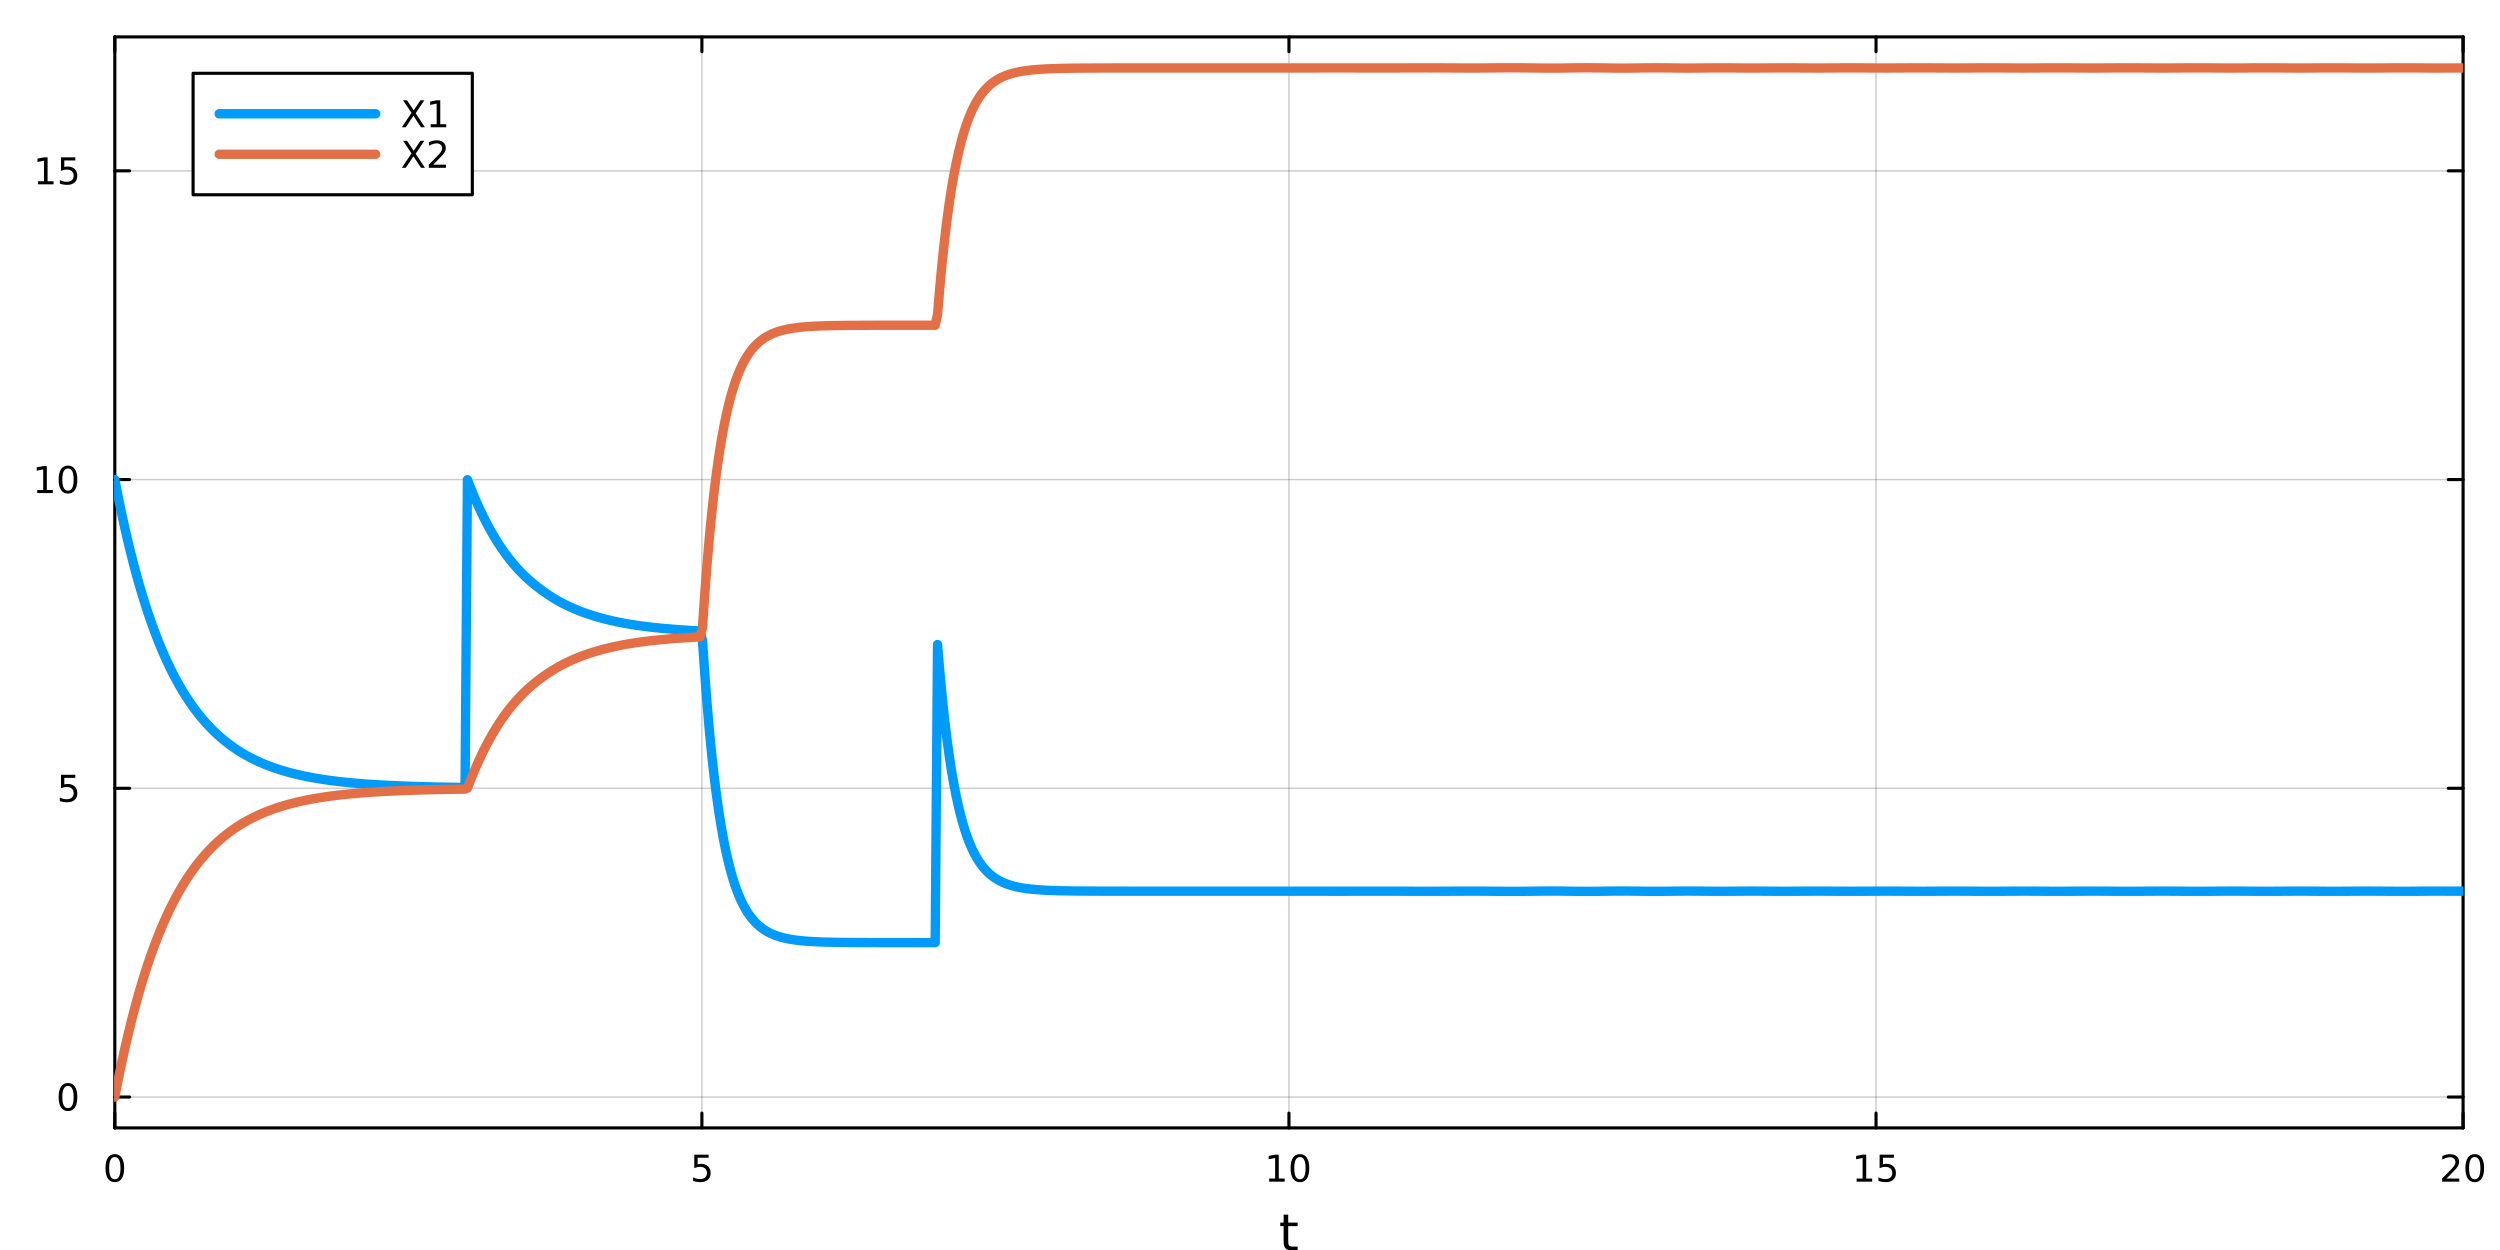 <?xml version="1.0" encoding="utf-8"?>
<svg xmlns="http://www.w3.org/2000/svg" xmlns:xlink="http://www.w3.org/1999/xlink" width="800" height="400" viewBox="0 0 3200 1600">
<rect x="0" y="0" width="3200" height="1600" fill="#333333" stroke="none"/>
<defs>
  <clipPath id="clip490">
    <rect x="0" y="0" width="3200" height="1600"/>
  </clipPath>
</defs>
<path clip-path="url(#clip490)" d="M0 1600 L3200 1600 L3200 0 L0 0  Z" fill="#ffffff" fill-rule="evenodd" fill-opacity="1"/>
<defs>
  <clipPath id="clip491">
    <rect x="640" y="0" width="2241" height="1600"/>
  </clipPath>
</defs>
<path clip-path="url(#clip490)" d="M146.959 1443.7 L3152.76 1443.7 L3152.76 47.244 L146.959 47.244  Z" fill="#ffffff" fill-rule="evenodd" fill-opacity="1"/>
<defs>
  <clipPath id="clip492">
    <rect x="146" y="47" width="3007" height="1397"/>
  </clipPath>
</defs>
<polyline clip-path="url(#clip492)" style="stroke:#000000; stroke-linecap:round; stroke-linejoin:round; stroke-width:2; stroke-opacity:0.1; fill:none" points="146.959,1443.7 146.959,47.244 "/>
<polyline clip-path="url(#clip492)" style="stroke:#000000; stroke-linecap:round; stroke-linejoin:round; stroke-width:2; stroke-opacity:0.1; fill:none" points="898.409,1443.7 898.409,47.244 "/>
<polyline clip-path="url(#clip492)" style="stroke:#000000; stroke-linecap:round; stroke-linejoin:round; stroke-width:2; stroke-opacity:0.1; fill:none" points="1649.86,1443.7 1649.86,47.244 "/>
<polyline clip-path="url(#clip492)" style="stroke:#000000; stroke-linecap:round; stroke-linejoin:round; stroke-width:2; stroke-opacity:0.1; fill:none" points="2401.31,1443.7 2401.31,47.244 "/>
<polyline clip-path="url(#clip492)" style="stroke:#000000; stroke-linecap:round; stroke-linejoin:round; stroke-width:2; stroke-opacity:0.1; fill:none" points="3152.76,1443.7 3152.76,47.244 "/>
<polyline clip-path="url(#clip492)" style="stroke:#000000; stroke-linecap:round; stroke-linejoin:round; stroke-width:2; stroke-opacity:0.1; fill:none" points="146.959,1443.7 146.959,47.244 "/>
<polyline clip-path="url(#clip492)" style="stroke:#000000; stroke-linecap:round; stroke-linejoin:round; stroke-width:2; stroke-opacity:0.1; fill:none" points="898.409,1443.7 898.409,47.244 "/>
<polyline clip-path="url(#clip492)" style="stroke:#000000; stroke-linecap:round; stroke-linejoin:round; stroke-width:2; stroke-opacity:0.1; fill:none" points="1649.86,1443.7 1649.86,47.244 "/>
<polyline clip-path="url(#clip492)" style="stroke:#000000; stroke-linecap:round; stroke-linejoin:round; stroke-width:2; stroke-opacity:0.1; fill:none" points="2401.31,1443.7 2401.31,47.244 "/>
<polyline clip-path="url(#clip492)" style="stroke:#000000; stroke-linecap:round; stroke-linejoin:round; stroke-width:2; stroke-opacity:0.1; fill:none" points="3152.76,1443.7 3152.76,47.244 "/>
<polyline clip-path="url(#clip490)" style="stroke:#000000; stroke-linecap:round; stroke-linejoin:round; stroke-width:4; stroke-opacity:1; fill:none" points="146.959,1443.7 3152.76,1443.7 "/>
<polyline clip-path="url(#clip490)" style="stroke:#000000; stroke-linecap:round; stroke-linejoin:round; stroke-width:4; stroke-opacity:1; fill:none" points="146.959,47.244 3152.76,47.244 "/>
<polyline clip-path="url(#clip490)" style="stroke:#000000; stroke-linecap:round; stroke-linejoin:round; stroke-width:4; stroke-opacity:1; fill:none" points="146.959,1443.7 146.959,1424.8 "/>
<polyline clip-path="url(#clip490)" style="stroke:#000000; stroke-linecap:round; stroke-linejoin:round; stroke-width:4; stroke-opacity:1; fill:none" points="898.409,1443.7 898.409,1424.8 "/>
<polyline clip-path="url(#clip490)" style="stroke:#000000; stroke-linecap:round; stroke-linejoin:round; stroke-width:4; stroke-opacity:1; fill:none" points="1649.86,1443.7 1649.86,1424.8 "/>
<polyline clip-path="url(#clip490)" style="stroke:#000000; stroke-linecap:round; stroke-linejoin:round; stroke-width:4; stroke-opacity:1; fill:none" points="2401.31,1443.7 2401.31,1424.8 "/>
<polyline clip-path="url(#clip490)" style="stroke:#000000; stroke-linecap:round; stroke-linejoin:round; stroke-width:4; stroke-opacity:1; fill:none" points="3152.76,1443.7 3152.76,1424.8 "/>
<polyline clip-path="url(#clip490)" style="stroke:#000000; stroke-linecap:round; stroke-linejoin:round; stroke-width:4; stroke-opacity:1; fill:none" points="146.959,47.244 146.959,66.142 "/>
<polyline clip-path="url(#clip490)" style="stroke:#000000; stroke-linecap:round; stroke-linejoin:round; stroke-width:4; stroke-opacity:1; fill:none" points="898.409,47.244 898.409,66.142 "/>
<polyline clip-path="url(#clip490)" style="stroke:#000000; stroke-linecap:round; stroke-linejoin:round; stroke-width:4; stroke-opacity:1; fill:none" points="1649.86,47.244 1649.86,66.142 "/>
<polyline clip-path="url(#clip490)" style="stroke:#000000; stroke-linecap:round; stroke-linejoin:round; stroke-width:4; stroke-opacity:1; fill:none" points="2401.31,47.244 2401.31,66.142 "/>
<polyline clip-path="url(#clip490)" style="stroke:#000000; stroke-linecap:round; stroke-linejoin:round; stroke-width:4; stroke-opacity:1; fill:none" points="3152.76,47.244 3152.76,66.142 "/>
<path clip-path="url(#clip490)" d="M146.959 1481.02 Q143.348 1481.02 141.52 1484.58 Q139.714 1488.12 139.714 1495.25 Q139.714 1502.36 141.52 1505.93 Q143.348 1509.47 146.959 1509.47 Q150.594 1509.47 152.399 1505.93 Q154.228 1502.36 154.228 1495.25 Q154.228 1488.12 152.399 1484.58 Q150.594 1481.02 146.959 1481.02 M146.959 1477.31 Q152.77 1477.31 155.825 1481.92 Q158.904 1486.5 158.904 1495.25 Q158.904 1503.98 155.825 1508.59 Q152.77 1513.17 146.959 1513.17 Q141.149 1513.17 138.071 1508.59 Q135.015 1503.98 135.015 1495.25 Q135.015 1486.5 138.071 1481.92 Q141.149 1477.31 146.959 1477.31 Z" fill="#000000" fill-rule="nonzero" fill-opacity="1" /><path clip-path="url(#clip490)" d="M888.686 1477.94 L907.043 1477.94 L907.043 1481.88 L892.969 1481.88 L892.969 1490.35 Q893.987 1490 895.006 1489.84 Q896.024 1489.65 897.043 1489.65 Q902.83 1489.65 906.209 1492.82 Q909.589 1496 909.589 1501.41 Q909.589 1506.99 906.117 1510.09 Q902.645 1513.17 896.325 1513.17 Q894.149 1513.17 891.881 1512.8 Q889.635 1512.43 887.228 1511.69 L887.228 1506.99 Q889.311 1508.12 891.534 1508.68 Q893.756 1509.24 896.233 1509.24 Q900.237 1509.24 902.575 1507.13 Q904.913 1505.02 904.913 1501.41 Q904.913 1497.8 902.575 1495.69 Q900.237 1493.59 896.233 1493.59 Q894.358 1493.59 892.483 1494 Q890.631 1494.42 888.686 1495.3 L888.686 1477.94 Z" fill="#000000" fill-rule="nonzero" fill-opacity="1" /><path clip-path="url(#clip490)" d="M1624.55 1508.56 L1632.18 1508.56 L1632.18 1482.2 L1623.87 1483.87 L1623.87 1479.61 L1632.14 1477.94 L1636.81 1477.94 L1636.81 1508.56 L1644.45 1508.56 L1644.45 1512.5 L1624.55 1512.5 L1624.55 1508.56 Z" fill="#000000" fill-rule="nonzero" fill-opacity="1" /><path clip-path="url(#clip490)" d="M1663.9 1481.02 Q1660.29 1481.02 1658.46 1484.58 Q1656.65 1488.12 1656.65 1495.25 Q1656.65 1502.36 1658.46 1505.93 Q1660.29 1509.47 1663.9 1509.47 Q1667.53 1509.47 1669.34 1505.93 Q1671.17 1502.36 1671.17 1495.25 Q1671.17 1488.12 1669.34 1484.58 Q1667.53 1481.02 1663.9 1481.02 M1663.9 1477.31 Q1669.71 1477.31 1672.76 1481.92 Q1675.84 1486.5 1675.84 1495.25 Q1675.84 1503.98 1672.76 1508.59 Q1669.71 1513.17 1663.9 1513.17 Q1658.09 1513.17 1655.01 1508.59 Q1651.95 1503.98 1651.95 1495.25 Q1651.95 1486.5 1655.01 1481.92 Q1658.09 1477.31 1663.9 1477.31 Z" fill="#000000" fill-rule="nonzero" fill-opacity="1" /><path clip-path="url(#clip490)" d="M2376.49 1508.56 L2384.13 1508.56 L2384.13 1482.2 L2375.82 1483.87 L2375.82 1479.61 L2384.08 1477.94 L2388.76 1477.94 L2388.76 1508.56 L2396.4 1508.56 L2396.4 1512.5 L2376.49 1512.5 L2376.49 1508.56 Z" fill="#000000" fill-rule="nonzero" fill-opacity="1" /><path clip-path="url(#clip490)" d="M2405.89 1477.94 L2424.25 1477.94 L2424.25 1481.88 L2410.17 1481.88 L2410.17 1490.35 Q2411.19 1490 2412.21 1489.84 Q2413.23 1489.65 2414.25 1489.65 Q2420.03 1489.65 2423.41 1492.82 Q2426.79 1496 2426.79 1501.41 Q2426.79 1506.99 2423.32 1510.09 Q2419.85 1513.17 2413.53 1513.17 Q2411.35 1513.17 2409.08 1512.8 Q2406.84 1512.43 2404.43 1511.69 L2404.43 1506.99 Q2406.52 1508.12 2408.74 1508.68 Q2410.96 1509.24 2413.44 1509.24 Q2417.44 1509.24 2419.78 1507.13 Q2422.12 1505.02 2422.12 1501.41 Q2422.12 1497.8 2419.78 1495.69 Q2417.44 1493.59 2413.44 1493.59 Q2411.56 1493.59 2409.69 1494 Q2407.83 1494.42 2405.89 1495.3 L2405.89 1477.94 Z" fill="#000000" fill-rule="nonzero" fill-opacity="1" /><path clip-path="url(#clip490)" d="M3131.53 1508.56 L3147.85 1508.56 L3147.85 1512.5 L3125.9 1512.5 L3125.9 1508.56 Q3128.57 1505.81 3133.15 1501.18 Q3137.76 1496.53 3138.94 1495.19 Q3141.18 1492.66 3142.06 1490.93 Q3142.96 1489.17 3142.96 1487.48 Q3142.96 1484.72 3141.02 1482.99 Q3139.1 1481.25 3136 1481.25 Q3133.8 1481.25 3131.34 1482.01 Q3128.91 1482.78 3126.14 1484.33 L3126.14 1479.61 Q3128.96 1478.47 3131.41 1477.89 Q3133.87 1477.31 3135.9 1477.31 Q3141.27 1477.31 3144.47 1480 Q3147.66 1482.69 3147.66 1487.18 Q3147.66 1489.31 3146.85 1491.23 Q3146.07 1493.12 3143.96 1495.72 Q3143.38 1496.39 3140.28 1499.61 Q3137.18 1502.8 3131.53 1508.56 Z" fill="#000000" fill-rule="nonzero" fill-opacity="1" /><path clip-path="url(#clip490)" d="M3167.66 1481.02 Q3164.05 1481.02 3162.22 1484.58 Q3160.42 1488.12 3160.42 1495.25 Q3160.42 1502.36 3162.22 1505.93 Q3164.05 1509.47 3167.66 1509.47 Q3171.3 1509.47 3173.1 1505.93 Q3174.93 1502.36 3174.93 1495.25 Q3174.93 1488.12 3173.1 1484.58 Q3171.3 1481.02 3167.66 1481.02 M3167.66 1477.31 Q3173.47 1477.31 3176.53 1481.92 Q3179.61 1486.5 3179.61 1495.25 Q3179.61 1503.98 3176.53 1508.59 Q3173.47 1513.17 3167.66 1513.17 Q3161.85 1513.17 3158.77 1508.59 Q3155.72 1503.98 3155.72 1495.25 Q3155.72 1486.5 3158.77 1481.92 Q3161.85 1477.31 3167.66 1477.31 Z" fill="#000000" fill-rule="nonzero" fill-opacity="1" /><path clip-path="url(#clip490)" d="M1648.92 1554.79 L1648.92 1564.92 L1660.98 1564.92 L1660.98 1569.47 L1648.92 1569.47 L1648.92 1588.82 Q1648.92 1593.18 1650.1 1594.42 Q1651.31 1595.66 1654.97 1595.66 L1660.98 1595.66 L1660.98 1600.56 L1654.97 1600.56 Q1648.19 1600.56 1645.61 1598.05 Q1643.03 1595.5 1643.03 1588.82 L1643.03 1569.47 L1638.73 1569.47 L1638.73 1564.92 L1643.03 1564.92 L1643.03 1554.79 L1648.92 1554.79 Z" fill="#000000" fill-rule="nonzero" fill-opacity="1" /><polyline clip-path="url(#clip492)" style="stroke:#000000; stroke-linecap:round; stroke-linejoin:round; stroke-width:2; stroke-opacity:0.1; fill:none" points="146.959,1404.18 3152.76,1404.18 "/>
<polyline clip-path="url(#clip492)" style="stroke:#000000; stroke-linecap:round; stroke-linejoin:round; stroke-width:2; stroke-opacity:0.1; fill:none" points="146.959,1009.02 3152.76,1009.02 "/>
<polyline clip-path="url(#clip492)" style="stroke:#000000; stroke-linecap:round; stroke-linejoin:round; stroke-width:2; stroke-opacity:0.1; fill:none" points="146.959,613.859 3152.76,613.859 "/>
<polyline clip-path="url(#clip492)" style="stroke:#000000; stroke-linecap:round; stroke-linejoin:round; stroke-width:2; stroke-opacity:0.1; fill:none" points="146.959,218.7 3152.76,218.7 "/>
<polyline clip-path="url(#clip492)" style="stroke:#000000; stroke-linecap:round; stroke-linejoin:round; stroke-width:2; stroke-opacity:0.1; fill:none" points="146.959,1404.18 3152.76,1404.18 "/>
<polyline clip-path="url(#clip492)" style="stroke:#000000; stroke-linecap:round; stroke-linejoin:round; stroke-width:2; stroke-opacity:0.1; fill:none" points="146.959,1009.02 3152.76,1009.02 "/>
<polyline clip-path="url(#clip492)" style="stroke:#000000; stroke-linecap:round; stroke-linejoin:round; stroke-width:2; stroke-opacity:0.1; fill:none" points="146.959,613.859 3152.76,613.859 "/>
<polyline clip-path="url(#clip492)" style="stroke:#000000; stroke-linecap:round; stroke-linejoin:round; stroke-width:2; stroke-opacity:0.1; fill:none" points="146.959,218.7 3152.76,218.7 "/>
<polyline clip-path="url(#clip490)" style="stroke:#000000; stroke-linecap:round; stroke-linejoin:round; stroke-width:4; stroke-opacity:1; fill:none" points="146.959,1443.7 146.959,47.244 "/>
<polyline clip-path="url(#clip490)" style="stroke:#000000; stroke-linecap:round; stroke-linejoin:round; stroke-width:4; stroke-opacity:1; fill:none" points="3152.76,1443.7 3152.76,47.244 "/>
<polyline clip-path="url(#clip490)" style="stroke:#000000; stroke-linecap:round; stroke-linejoin:round; stroke-width:4; stroke-opacity:1; fill:none" points="146.959,1404.18 165.857,1404.18 "/>
<polyline clip-path="url(#clip490)" style="stroke:#000000; stroke-linecap:round; stroke-linejoin:round; stroke-width:4; stroke-opacity:1; fill:none" points="146.959,1009.02 165.857,1009.02 "/>
<polyline clip-path="url(#clip490)" style="stroke:#000000; stroke-linecap:round; stroke-linejoin:round; stroke-width:4; stroke-opacity:1; fill:none" points="146.959,613.859 165.857,613.859 "/>
<polyline clip-path="url(#clip490)" style="stroke:#000000; stroke-linecap:round; stroke-linejoin:round; stroke-width:4; stroke-opacity:1; fill:none" points="146.959,218.7 165.857,218.7 "/>
<polyline clip-path="url(#clip490)" style="stroke:#000000; stroke-linecap:round; stroke-linejoin:round; stroke-width:4; stroke-opacity:1; fill:none" points="3152.76,1404.18 3133.86,1404.18 "/>
<polyline clip-path="url(#clip490)" style="stroke:#000000; stroke-linecap:round; stroke-linejoin:round; stroke-width:4; stroke-opacity:1; fill:none" points="3152.76,1009.02 3133.86,1009.02 "/>
<polyline clip-path="url(#clip490)" style="stroke:#000000; stroke-linecap:round; stroke-linejoin:round; stroke-width:4; stroke-opacity:1; fill:none" points="3152.76,613.859 3133.86,613.859 "/>
<polyline clip-path="url(#clip490)" style="stroke:#000000; stroke-linecap:round; stroke-linejoin:round; stroke-width:4; stroke-opacity:1; fill:none" points="3152.76,218.7 3133.86,218.7 "/>
<path clip-path="url(#clip490)" d="M87.015 1389.98 Q83.404 1389.98 81.575 1393.54 Q79.77 1397.08 79.77 1404.21 Q79.77 1411.32 81.575 1414.88 Q83.404 1418.43 87.015 1418.43 Q90.649 1418.43 92.455 1414.88 Q94.284 1411.32 94.284 1404.21 Q94.284 1397.08 92.455 1393.54 Q90.649 1389.98 87.015 1389.98 M87.015 1386.27 Q92.825 1386.27 95.881 1390.88 Q98.959 1395.46 98.959 1404.21 Q98.959 1412.94 95.881 1417.55 Q92.825 1422.13 87.015 1422.13 Q81.205 1422.13 78.126 1417.55 Q75.071 1412.94 75.071 1404.21 Q75.071 1395.46 78.126 1390.88 Q81.205 1386.27 87.015 1386.27 Z" fill="#000000" fill-rule="nonzero" fill-opacity="1" /><path clip-path="url(#clip490)" d="M78.057 991.738 L96.413 991.738 L96.413 995.673 L82.339 995.673 L82.339 1004.15 Q83.358 1003.8 84.376 1003.64 Q85.395 1003.45 86.413 1003.45 Q92.2 1003.45 95.58 1006.62 Q98.959 1009.79 98.959 1015.21 Q98.959 1020.79 95.487 1023.89 Q92.015 1026.97 85.696 1026.97 Q83.52 1026.97 81.251 1026.6 Q79.006 1026.23 76.598 1025.49 L76.598 1020.79 Q78.682 1021.92 80.904 1022.48 Q83.126 1023.03 85.603 1023.03 Q89.608 1023.03 91.946 1020.93 Q94.284 1018.82 94.284 1015.21 Q94.284 1011.6 91.946 1009.49 Q89.608 1007.39 85.603 1007.39 Q83.728 1007.39 81.853 1007.8 Q80.001 1008.22 78.057 1009.1 L78.057 991.738 Z" fill="#000000" fill-rule="nonzero" fill-opacity="1" /><path clip-path="url(#clip490)" d="M47.663 627.204 L55.302 627.204 L55.302 600.838 L46.992 602.505 L46.992 598.246 L55.256 596.579 L59.932 596.579 L59.932 627.204 L67.571 627.204 L67.571 631.139 L47.663 631.139 L47.663 627.204 Z" fill="#000000" fill-rule="nonzero" fill-opacity="1" /><path clip-path="url(#clip490)" d="M87.015 599.658 Q83.404 599.658 81.575 603.222 Q79.77 606.764 79.77 613.894 Q79.77 621 81.575 624.565 Q83.404 628.106 87.015 628.106 Q90.649 628.106 92.455 624.565 Q94.284 621 94.284 613.894 Q94.284 606.764 92.455 603.222 Q90.649 599.658 87.015 599.658 M87.015 595.954 Q92.825 595.954 95.881 600.56 Q98.959 605.144 98.959 613.894 Q98.959 622.62 95.881 627.227 Q92.825 631.81 87.015 631.81 Q81.205 631.81 78.126 627.227 Q75.071 622.62 75.071 613.894 Q75.071 605.144 78.126 600.56 Q81.205 595.954 87.015 595.954 Z" fill="#000000" fill-rule="nonzero" fill-opacity="1" /><path clip-path="url(#clip490)" d="M48.659 232.044 L56.298 232.044 L56.298 205.679 L47.987 207.345 L47.987 203.086 L56.251 201.42 L60.927 201.42 L60.927 232.044 L68.566 232.044 L68.566 235.98 L48.659 235.98 L48.659 232.044 Z" fill="#000000" fill-rule="nonzero" fill-opacity="1" /><path clip-path="url(#clip490)" d="M78.057 201.42 L96.413 201.42 L96.413 205.355 L82.339 205.355 L82.339 213.827 Q83.358 213.48 84.376 213.318 Q85.395 213.132 86.413 213.132 Q92.2 213.132 95.58 216.304 Q98.959 219.475 98.959 224.892 Q98.959 230.47 95.487 233.572 Q92.015 236.651 85.696 236.651 Q83.52 236.651 81.251 236.28 Q79.006 235.91 76.598 235.169 L76.598 230.47 Q78.682 231.605 80.904 232.16 Q83.126 232.716 85.603 232.716 Q89.608 232.716 91.946 230.609 Q94.284 228.503 94.284 224.892 Q94.284 221.281 91.946 219.174 Q89.608 217.068 85.603 217.068 Q83.728 217.068 81.853 217.484 Q80.001 217.901 78.057 218.781 L78.057 201.42 Z" fill="#000000" fill-rule="nonzero" fill-opacity="1" /><polyline clip-path="url(#clip492)" style="stroke:#009af9; stroke-linecap:round; stroke-linejoin:round; stroke-width:12; stroke-opacity:1; fill:none" points="146.959,613.859 149.968,629.368 152.977,644.269 155.986,658.585 158.995,672.34 162.003,685.554 165.012,698.25 168.021,710.447 171.03,722.166 174.039,733.424 177.047,744.241 180.056,754.633 183.065,764.618 186.074,774.21 189.083,783.426 192.092,792.28 195.1,800.787 198.109,808.96 201.118,816.812 204.127,824.356 207.136,831.604 210.144,838.567 213.153,845.257 216.162,851.685 219.171,857.86 222.18,863.793 225.188,869.493 228.197,874.969 231.206,880.231 234.215,885.285 237.224,890.141 240.232,894.807 243.241,899.29 246.25,903.597 249.259,907.735 252.268,911.71 255.276,915.53 258.285,919.199 261.294,922.725 264.303,926.111 267.312,929.365 270.32,932.491 273.329,935.495 276.338,938.38 279.347,941.152 282.356,943.816 285.364,946.375 288.373,948.835 291.382,951.197 294.391,953.467 297.4,955.648 300.409,957.742 303.417,959.755 306.426,961.688 309.435,963.546 312.444,965.33 315.453,967.045 318.461,968.692 321.47,970.274 324.479,971.795 327.488,973.256 330.497,974.659 333.505,976.008 336.514,977.305 339.523,978.55 342.532,979.746 345.541,980.895 348.549,981.999 351.558,983.06 354.567,984.079 357.576,985.057 360.585,985.997 363.593,986.901 366.602,987.768 369.611,988.602 372.62,989.403 375.629,990.172 378.637,990.912 381.646,991.622 384.655,992.306 387.664,992.962 390.673,993.593 393.681,994.199 396.69,994.781 399.699,995.34 402.708,995.877 405.717,996.393 408.725,996.889 411.734,997.365 414.743,997.822 417.752,998.261 420.761,998.683 423.77,999.088 426.778,999.478 429.787,999.851 432.796,1000.21 435.805,1000.56 438.814,1000.89 441.822,1001.21 444.831,1001.51 447.84,1001.81 450.849,1002.09 453.858,1002.36 456.866,1002.63 459.875,1002.88 462.884,1003.12 465.893,1003.35 468.902,1003.57 471.91,1003.79 474.919,1003.99 477.928,1004.19 480.937,1004.38 483.946,1004.56 486.954,1004.74 489.963,1004.9 492.972,1005.06 495.981,1005.22 498.99,1005.37 501.998,1005.51 505.007,1005.65 508.016,1005.78 511.025,1005.91 514.034,1006.03 517.042,1006.15 520.051,1006.26 523.06,1006.37 526.069,1006.47 529.078,1006.57 532.087,1006.67 535.095,1006.76 538.104,1006.85 541.113,1006.94 544.122,1007.02 547.131,1007.1 550.139,1007.17 553.148,1007.24 556.157,1007.31 559.166,1007.38 562.175,1007.45 565.183,1007.51 568.192,1007.57 571.201,1007.62 574.21,1007.68 577.219,1007.73 580.227,1007.78 583.236,1007.83 586.245,1007.87 589.254,1007.92 592.263,1007.96 595.271,1008 598.28,614.067 601.289,621.829 604.298,629.306 607.307,636.506 610.315,643.435 613.324,650.101 616.333,656.512 619.342,662.673 622.351,668.593 625.359,674.278 628.368,679.735 631.377,684.972 634.386,689.995 637.395,694.811 640.404,699.428 643.412,703.852 646.421,708.091 649.43,712.151 652.439,716.04 655.448,719.764 658.456,723.329 661.465,726.744 664.474,730.015 667.483,733.149 670.492,736.152 673.5,739.031 676.509,741.794 679.518,744.447 682.527,746.997 685.536,749.45 688.544,751.813 691.553,754.094 694.562,756.299 697.571,758.434 700.58,760.506 703.588,762.505 706.597,764.427 709.606,766.274 712.615,768.048 715.624,769.753 718.632,771.39 721.641,772.964 724.65,774.475 727.659,775.926 730.668,777.32 733.676,778.658 736.685,779.944 739.694,781.179 742.703,782.366 745.712,783.505 748.72,784.6 751.729,785.652 754.738,786.663 757.747,787.634 760.756,788.568 763.765,789.466 766.773,790.33 769.782,791.162 772.791,791.963 775.8,792.734 778.809,793.475 781.817,794.187 784.826,794.871 787.835,795.528 790.844,796.159 793.853,796.765 796.861,797.346 799.87,797.904 802.879,798.439 805.888,798.951 808.897,799.443 811.905,799.914 814.914,800.365 817.923,800.798 820.932,801.213 823.941,801.61 826.949,801.991 829.958,802.356 832.967,802.706 835.976,803.042 838.985,803.364 841.993,803.674 845.002,803.972 848.011,804.259 851.02,804.535 854.029,804.802 857.037,805.059 860.046,805.308 863.055,805.549 866.064,805.78 869.073,806.002 872.082,806.216 875.09,806.421 878.099,806.618 881.108,806.807 884.117,806.989 887.126,807.163 890.134,807.331 893.143,807.492 896.152,807.647 899.161,819.565 902.17,863.49 905.178,902.504 908.187,937.08 911.196,967.669 914.205,994.698 917.214,1018.58 920.222,1039.7 923.231,1058.42 926.24,1075.1 929.249,1089.98 932.258,1103.18 935.266,1114.89 938.275,1125.27 941.284,1134.47 944.293,1142.65 947.302,1149.9 950.31,1156.32 953.319,1162.01 956.328,1167.05 959.337,1171.52 962.346,1175.48 965.354,1179 968.363,1182.12 971.372,1184.9 974.381,1187.35 977.39,1189.53 980.399,1191.46 983.407,1193.17 986.416,1194.69 989.425,1196.04 992.434,1197.24 995.443,1198.3 998.451,1199.24 1001.46,1200.07 1004.47,1200.81 1007.48,1201.46 1010.49,1202.04 1013.5,1202.56 1016.5,1203.02 1019.51,1203.42 1022.52,1203.78 1025.53,1204.1 1028.54,1204.38 1031.55,1204.63 1034.56,1204.85 1037.57,1205.05 1040.57,1205.23 1043.58,1205.38 1046.59,1205.52 1049.6,1205.64 1052.61,1205.75 1055.62,1205.85 1058.63,1205.93 1061.64,1206.01 1064.65,1206.07 1067.65,1206.13 1070.66,1206.18 1073.67,1206.23 1076.68,1206.27 1079.69,1206.31 1082.7,1206.34 1085.71,1206.37 1088.72,1206.4 1091.72,1206.42 1094.73,1206.44 1097.74,1206.46 1100.75,1206.47 1103.76,1206.49 1106.77,1206.5 1109.78,1206.51 1112.79,1206.52 1115.79,1206.53 1118.8,1206.54 1121.81,1206.54 1124.82,1206.55 1127.83,1206.56 1130.84,1206.56 1133.85,1206.57 1136.86,1206.57 1139.87,1206.57 1142.87,1206.58 1145.88,1206.58 1148.89,1206.58 1151.9,1206.58 1154.91,1206.58 1157.92,1206.58 1160.93,1206.58 1163.94,1206.59 1166.94,1206.59 1169.95,1206.59 1172.96,1206.59 1175.97,1206.59 1178.98,1206.59 1181.99,1206.59 1185,1206.59 1188.01,1206.59 1191.01,1206.59 1194.02,1206.59 1197.03,1206.59 1200.04,825.005 1203.05,860.866 1206.06,892.721 1209.07,920.949 1212.08,945.912 1215.09,967.959 1218.09,987.422 1221.1,1004.62 1224.11,1019.86 1227.12,1033.42 1230.13,1045.55 1233.14,1056.33 1236.15,1065.88 1239.16,1074.35 1242.16,1081.87 1245.17,1088.53 1248.18,1094.45 1251.19,1099.71 1254.2,1104.36 1257.21,1108.48 1260.22,1112.12 1263.23,1115.35 1266.24,1118.21 1269.24,1120.75 1272.25,1123.02 1275.26,1125.03 1278.27,1126.81 1281.28,1128.38 1284.29,1129.78 1287.3,1131.02 1290.31,1132.12 1293.31,1133.09 1296.32,1133.96 1299.33,1134.73 1302.34,1135.42 1305.35,1136.02 1308.36,1136.55 1311.37,1137.02 1314.38,1137.44 1317.38,1137.81 1320.39,1138.14 1323.4,1138.43 1326.41,1138.7 1329.42,1138.93 1332.43,1139.14 1335.44,1139.32 1338.45,1139.48 1341.46,1139.62 1344.46,1139.74 1347.47,1139.86 1350.48,1139.95 1353.49,1140.04 1356.5,1140.12 1359.51,1140.19 1362.52,1140.26 1365.53,1140.31 1368.53,1140.36 1371.54,1140.4 1374.55,1140.44 1377.56,1140.47 1380.57,1140.5 1383.58,1140.53 1386.59,1140.55 1389.6,1140.57 1392.6,1140.59 1395.61,1140.61 1398.62,1140.62 1401.63,1140.64 1404.64,1140.65 1407.65,1140.66 1410.66,1140.67 1413.67,1140.68 1416.68,1140.68 1419.68,1140.69 1422.69,1140.69 1425.7,1140.7 1428.71,1140.7 1431.72,1140.71 1434.73,1140.71 1437.74,1140.71 1440.75,1140.71 1443.75,1140.72 1446.76,1140.72 1449.77,1140.72 1452.78,1140.73 1455.79,1140.73 1458.8,1140.73 1461.81,1140.73 1464.82,1140.73 1467.82,1140.73 1470.83,1140.73 1473.84,1140.73 1476.85,1140.73 1479.86,1140.73 1482.87,1140.73 1485.88,1140.73 1488.89,1140.73 1491.9,1140.73 1494.9,1140.73 1497.91,1140.73 1500.92,1140.73 1503.93,1140.74 1506.94,1140.74 1509.95,1140.74 1512.96,1140.74 1515.97,1140.74 1518.97,1140.74 1521.98,1140.74 1524.99,1140.74 1528,1140.74 1531.01,1140.74 1534.02,1140.74 1537.03,1140.74 1540.04,1140.74 1543.05,1140.74 1546.05,1140.74 1549.06,1140.74 1552.07,1140.74 1555.08,1140.74 1558.09,1140.74 1561.1,1140.74 1564.11,1140.74 1567.12,1140.74 1570.12,1140.74 1573.13,1140.74 1576.14,1140.74 1579.15,1140.74 1582.16,1140.74 1585.17,1140.74 1588.18,1140.74 1591.19,1140.74 1594.19,1140.74 1597.2,1140.74 1600.21,1140.74 1603.22,1140.74 1606.23,1140.74 1609.24,1140.74 1612.25,1140.74 1615.26,1140.74 1618.27,1140.74 1621.27,1140.74 1624.28,1140.74 1627.29,1140.74 1630.3,1140.74 1633.31,1140.74 1636.32,1140.74 1639.33,1140.74 1642.34,1140.74 1645.34,1140.74 1648.35,1140.74 1651.36,1140.74 1654.37,1140.73 1657.38,1140.73 1660.39,1140.73 1663.4,1140.73 1666.41,1140.73 1669.41,1140.74 1672.42,1140.74 1675.43,1140.74 1678.44,1140.74 1681.45,1140.74 1684.46,1140.74 1687.47,1140.75 1690.48,1140.75 1693.49,1140.75 1696.49,1140.75 1699.5,1140.75 1702.51,1140.76 1705.52,1140.76 1708.53,1140.76 1711.54,1140.76 1714.55,1140.76 1717.56,1140.76 1720.56,1140.76 1723.57,1140.76 1726.58,1140.75 1729.59,1140.75 1732.6,1140.75 1735.61,1140.75 1738.62,1140.74 1741.63,1140.74 1744.64,1140.74 1747.64,1140.74 1750.65,1140.73 1753.66,1140.73 1756.67,1140.73 1759.68,1140.72 1762.69,1140.72 1765.7,1140.72 1768.71,1140.72 1771.71,1140.72 1774.72,1140.72 1777.73,1140.72 1780.74,1140.72 1783.75,1140.73 1786.76,1140.73 1789.77,1140.74 1792.78,1140.75 1795.78,1140.76 1798.79,1140.77 1801.8,1140.78 1804.81,1140.79 1807.82,1140.8 1810.83,1140.81 1813.84,1140.82 1816.85,1140.82 1819.86,1140.83 1822.86,1140.83 1825.87,1140.83 1828.88,1140.83 1831.89,1140.83 1834.9,1140.82 1837.91,1140.82 1840.92,1140.81 1843.93,1140.8 1846.93,1140.79 1849.94,1140.78 1852.95,1140.76 1855.96,1140.75 1858.97,1140.73 1861.98,1140.72 1864.99,1140.7 1868,1140.69 1871,1140.68 1874.01,1140.66 1877.02,1140.65 1880.03,1140.65 1883.04,1140.64 1886.05,1140.64 1889.06,1140.64 1892.07,1140.65 1895.08,1140.67 1898.08,1140.69 1901.09,1140.71 1904.1,1140.74 1907.11,1140.77 1910.12,1140.8 1913.13,1140.83 1916.14,1140.86 1919.15,1140.89 1922.15,1140.91 1925.16,1140.93 1928.17,1140.94 1931.18,1140.95 1934.19,1140.95 1937.2,1140.95 1940.21,1140.94 1943.22,1140.92 1946.22,1140.9 1949.23,1140.88 1952.24,1140.85 1955.25,1140.82 1958.26,1140.79 1961.27,1140.75 1964.28,1140.71 1967.29,1140.67 1970.3,1140.64 1973.3,1140.6 1976.31,1140.57 1979.32,1140.54 1982.33,1140.53 1985.34,1140.52 1988.35,1140.52 1991.36,1140.54 1994.37,1140.56 1997.37,1140.6 2000.38,1140.64 2003.39,1140.68 2006.4,1140.73 2009.41,1140.77 2012.42,1140.81 2015.43,1140.85 2018.44,1140.89 2021.45,1140.91 2024.45,1140.93 2027.46,1140.95 2030.47,1140.95 2033.48,1140.95 2036.49,1140.94 2039.5,1140.92 2042.51,1140.89 2045.52,1140.86 2048.52,1140.83 2051.53,1140.78 2054.54,1140.74 2057.55,1140.69 2060.56,1140.65 2063.57,1140.6 2066.58,1140.56 2069.59,1140.53 2072.59,1140.51 2075.6,1140.5 2078.61,1140.5 2081.62,1140.52 2084.63,1140.55 2087.64,1140.59 2090.65,1140.63 2093.66,1140.67 2096.67,1140.71 2099.67,1140.75 2102.68,1140.78 2105.69,1140.81 2108.7,1140.84 2111.71,1140.86 2114.72,1140.87 2117.73,1140.88 2120.74,1140.88 2123.74,1140.87 2126.75,1140.86 2129.76,1140.84 2132.77,1140.81 2135.78,1140.78 2138.79,1140.75 2141.8,1140.71 2144.81,1140.68 2147.81,1140.65 2150.82,1140.61 2153.83,1140.59 2156.84,1140.57 2159.85,1140.56 2162.86,1140.56 2165.87,1140.58 2168.88,1140.6 2171.89,1140.63 2174.89,1140.66 2177.9,1140.69 2180.91,1140.72 2183.92,1140.74 2186.93,1140.77 2189.94,1140.79 2192.95,1140.81 2195.96,1140.82 2198.96,1140.83 2201.97,1140.83 2204.98,1140.83 2207.99,1140.82 2211,1140.81 2214.01,1140.8 2217.02,1140.78 2220.03,1140.76 2223.04,1140.74 2226.04,1140.71 2229.05,1140.69 2232.06,1140.66 2235.07,1140.64 2238.08,1140.63 2241.09,1140.62 2244.1,1140.61 2247.11,1140.62 2250.11,1140.64 2253.12,1140.65 2256.13,1140.67 2259.14,1140.69 2262.15,1140.72 2265.16,1140.74 2268.17,1140.76 2271.18,1140.77 2274.18,1140.79 2277.19,1140.8 2280.2,1140.81 2283.21,1140.81 2286.22,1140.81 2289.23,1140.81 2292.24,1140.8 2295.25,1140.79 2298.26,1140.78 2301.26,1140.77 2304.27,1140.75 2307.28,1140.73 2310.29,1140.72 2313.3,1140.7 2316.31,1140.68 2319.32,1140.66 2322.33,1140.65 2325.33,1140.64 2328.34,1140.64 2331.35,1140.65 2334.36,1140.66 2337.37,1140.67 2340.38,1140.69 2343.39,1140.71 2346.4,1140.73 2349.4,1140.74 2352.41,1140.76 2355.42,1140.77 2358.43,1140.79 2361.44,1140.8 2364.45,1140.8 2367.46,1140.81 2370.47,1140.81 2373.48,1140.81 2376.48,1140.8 2379.49,1140.8 2382.5,1140.79 2385.51,1140.77 2388.52,1140.76 2391.53,1140.74 2394.54,1140.73 2397.55,1140.71 2400.55,1140.69 2403.56,1140.68 2406.57,1140.67 2409.58,1140.66 2412.59,1140.65 2415.6,1140.65 2418.61,1140.66 2421.62,1140.67 2424.63,1140.69 2427.63,1140.7 2430.64,1140.72 2433.65,1140.74 2436.66,1140.75 2439.67,1140.77 2442.68,1140.78 2445.69,1140.79 2448.7,1140.8 2451.7,1140.81 2454.71,1140.81 2457.72,1140.81 2460.73,1140.81 2463.74,1140.81 2466.75,1140.8 2469.76,1140.79 2472.77,1140.78 2475.77,1140.76 2478.78,1140.75 2481.79,1140.73 2484.8,1140.71 2487.81,1140.7 2490.82,1140.68 2493.83,1140.67 2496.84,1140.66 2499.85,1140.65 2502.85,1140.65 2505.86,1140.66 2508.87,1140.67 2511.88,1140.68 2514.89,1140.7 2517.9,1140.71 2520.91,1140.73 2523.92,1140.75 2526.92,1140.77 2529.93,1140.78 2532.94,1140.79 2535.95,1140.81 2538.96,1140.81 2541.97,1140.82 2544.98,1140.82 2547.99,1140.82 2550.99,1140.82 2554,1140.81 2557.01,1140.8 2560.02,1140.79 2563.03,1140.77 2566.04,1140.76 2569.05,1140.74 2572.06,1140.72 2575.07,1140.7 2578.07,1140.68 2581.08,1140.67 2584.09,1140.66 2587.1,1140.65 2590.11,1140.64 2593.12,1140.64 2596.13,1140.65 2599.14,1140.67 2602.14,1140.68 2605.15,1140.7 2608.16,1140.72 2611.17,1140.74 2614.18,1140.76 2617.19,1140.78 2620.2,1140.79 2623.21,1140.8 2626.21,1140.82 2629.22,1140.82 2632.23,1140.83 2635.24,1140.83 2638.25,1140.82 2641.26,1140.82 2644.27,1140.81 2647.28,1140.8 2650.29,1140.78 2653.29,1140.77 2656.3,1140.75 2659.31,1140.73 2662.32,1140.71 2665.33,1140.69 2668.34,1140.67 2671.35,1140.66 2674.36,1140.64 2677.36,1140.64 2680.37,1140.64 2683.38,1140.64 2686.39,1140.65 2689.4,1140.67 2692.41,1140.69 2695.42,1140.71 2698.43,1140.73 2701.44,1140.75 2704.44,1140.77 2707.45,1140.78 2710.46,1140.8 2713.47,1140.81 2716.48,1140.82 2719.49,1140.83 2722.5,1140.83 2725.51,1140.83 2728.51,1140.83 2731.52,1140.82 2734.53,1140.81 2737.54,1140.79 2740.55,1140.78 2743.56,1140.76 2746.57,1140.74 2749.58,1140.72 2752.58,1140.7 2755.59,1140.68 2758.6,1140.66 2761.61,1140.65 2764.62,1140.64 2767.63,1140.63 2770.64,1140.63 2773.65,1140.64 2776.66,1140.66 2779.66,1140.68 2782.67,1140.7 2785.68,1140.72 2788.69,1140.74 2791.7,1140.76 2794.71,1140.78 2797.72,1140.79 2800.73,1140.81 2803.73,1140.82 2806.74,1140.83 2809.75,1140.83 2812.76,1140.83 2815.77,1140.83 2818.78,1140.82 2821.79,1140.81 2824.8,1140.8 2827.8,1140.78 2830.81,1140.76 2833.82,1140.74 2836.83,1140.72 2839.84,1140.7 2842.85,1140.68 2845.86,1140.66 2848.87,1140.65 2851.88,1140.64 2854.88,1140.63 2857.89,1140.63 2860.9,1140.64 2863.91,1140.65 2866.92,1140.67 2869.93,1140.69 2872.94,1140.71 2875.95,1140.73 2878.95,1140.75 2881.96,1140.77 2884.97,1140.79 2887.98,1140.8 2890.99,1140.82 2894,1140.82 2897.01,1140.83 2900.02,1140.83 2903.03,1140.83 2906.03,1140.82 2909.04,1140.81 2912.05,1140.8 2915.06,1140.78 2918.07,1140.77 2921.08,1140.75 2924.09,1140.73 2927.1,1140.71 2930.1,1140.69 2933.11,1140.67 2936.12,1140.65 2939.13,1140.64 2942.14,1140.63 2945.15,1140.63 2948.16,1140.64 2951.17,1140.65 2954.17,1140.67 2957.18,1140.69 2960.19,1140.71 2963.2,1140.73 2966.21,1140.75 2969.22,1140.77 2972.23,1140.79 2975.24,1140.8 2978.25,1140.81 2981.25,1140.82 2984.26,1140.83 2987.27,1140.83 2990.28,1140.83 2993.29,1140.82 2996.3,1140.81 2999.31,1140.8 3002.32,1140.78 3005.32,1140.77 3008.33,1140.75 3011.34,1140.73 3014.35,1140.71 3017.36,1140.69 3020.37,1140.67 3023.38,1140.65 3026.39,1140.64 3029.39,1140.63 3032.4,1140.63 3035.41,1140.64 3038.42,1140.65 3041.43,1140.67 3044.44,1140.69 3047.45,1140.71 3050.46,1140.73 3053.47,1140.75 3056.47,1140.77 3059.48,1140.78 3062.49,1140.8 3065.5,1140.81 3068.51,1140.82 3071.52,1140.82 3074.53,1140.83 3077.54,1140.82 3080.54,1140.82 3083.55,1140.81 3086.56,1140.8 3089.57,1140.79 3092.58,1140.77 3095.59,1140.75 3098.6,1140.73 3101.61,1140.71 3104.62,1140.69 3107.62,1140.67 3110.63,1140.66 3113.64,1140.64 3116.65,1140.64 3119.66,1140.63 3122.67,1140.64 3125.68,1140.65 3128.69,1140.66 3131.69,1140.67 3134.7,1140.68 3137.71,1140.68 3140.72,1140.69 3143.73,1140.7 3146.74,1140.7 3149.75,1140.7 3152.76,1140.71 "/>
<polyline clip-path="url(#clip492)" style="stroke:#e26f46; stroke-linecap:round; stroke-linejoin:round; stroke-width:12; stroke-opacity:1; fill:none" points="146.959,1404.18 149.968,1388.67 152.977,1373.77 155.986,1359.45 158.995,1345.7 162.003,1332.48 165.012,1319.79 168.021,1307.59 171.03,1295.87 174.039,1284.61 177.047,1273.8 180.056,1263.4 183.065,1253.42 186.074,1243.83 189.083,1234.61 192.092,1225.76 195.1,1217.25 198.109,1209.08 201.118,1201.22 204.127,1193.68 207.136,1186.43 210.144,1179.47 213.153,1172.78 216.162,1166.35 219.171,1160.18 222.18,1154.24 225.188,1148.54 228.197,1143.07 231.206,1137.81 234.215,1132.75 237.224,1127.89 240.232,1123.23 243.241,1118.75 246.25,1114.44 249.259,1110.3 252.268,1106.33 255.276,1102.51 258.285,1098.84 261.294,1095.31 264.303,1091.93 267.312,1088.67 270.32,1085.55 273.329,1082.54 276.338,1079.66 279.347,1076.88 282.356,1074.22 285.364,1071.66 288.373,1069.2 291.382,1066.84 294.391,1064.57 297.4,1062.39 300.409,1060.29 303.417,1058.28 306.426,1056.35 309.435,1054.49 312.444,1052.71 315.453,1050.99 318.461,1049.34 321.47,1047.76 324.479,1046.24 327.488,1044.78 330.497,1043.38 333.505,1042.03 336.514,1040.73 339.523,1039.49 342.532,1038.29 345.541,1037.14 348.549,1036.04 351.558,1034.98 354.567,1033.96 357.576,1032.98 360.585,1032.04 363.593,1031.14 366.602,1030.27 369.611,1029.43 372.62,1028.63 375.629,1027.86 378.637,1027.12 381.646,1026.41 384.655,1025.73 387.664,1025.07 390.673,1024.44 393.681,1023.84 396.69,1023.26 399.699,1022.7 402.708,1022.16 405.717,1021.64 408.725,1021.15 411.734,1020.67 414.743,1020.21 417.752,1019.78 420.761,1019.35 423.77,1018.95 426.778,1018.56 429.787,1018.18 432.796,1017.83 435.805,1017.48 438.814,1017.15 441.822,1016.83 444.831,1016.52 447.84,1016.23 450.849,1015.94 453.858,1015.67 456.866,1015.41 459.875,1015.16 462.884,1014.92 465.893,1014.69 468.902,1014.46 471.91,1014.25 474.919,1014.04 477.928,1013.85 480.937,1013.66 483.946,1013.47 486.954,1013.3 489.963,1013.13 492.972,1012.97 495.981,1012.82 498.99,1012.67 501.998,1012.53 505.007,1012.39 508.016,1012.26 511.025,1012.13 514.034,1012.01 517.042,1011.89 520.051,1011.78 523.06,1011.67 526.069,1011.56 529.078,1011.46 532.087,1011.37 535.095,1011.28 538.104,1011.19 541.113,1011.1 544.122,1011.02 547.131,1010.94 550.139,1010.86 553.148,1010.79 556.157,1010.72 559.166,1010.66 562.175,1010.59 565.183,1010.53 568.192,1010.47 571.201,1010.41 574.21,1010.36 577.219,1010.31 580.227,1010.26 583.236,1010.21 586.245,1010.16 589.254,1010.12 592.263,1010.07 595.271,1010.03 598.28,1008.81 601.289,1001.05 604.298,993.571 607.307,986.372 610.315,979.442 613.324,972.776 616.333,966.365 619.342,960.204 622.351,954.284 625.359,948.599 628.368,943.142 631.377,937.906 634.386,932.882 637.395,928.066 640.404,923.449 643.412,919.025 646.421,914.786 649.43,910.726 652.439,906.837 655.448,903.113 658.456,899.548 661.465,896.133 664.474,892.862 667.483,889.729 670.492,886.725 673.5,883.846 676.509,881.083 679.518,878.43 682.527,875.88 685.536,873.427 688.544,871.064 691.553,868.783 694.562,866.578 697.571,864.443 700.58,862.371 703.588,860.372 706.597,858.45 709.606,856.603 712.615,854.829 715.624,853.124 718.632,851.487 721.641,849.914 724.65,848.403 727.659,846.951 730.668,845.557 733.676,844.219 736.685,842.933 739.694,841.698 742.703,840.511 745.712,839.372 748.72,838.277 751.729,837.225 754.738,836.214 757.747,835.243 760.756,834.309 763.765,833.411 766.773,832.547 769.782,831.715 772.791,830.914 775.8,830.143 778.809,829.402 781.817,828.69 784.826,828.006 787.835,827.349 790.844,826.718 793.853,826.112 796.861,825.531 799.87,824.973 802.879,824.438 805.888,823.926 808.897,823.434 811.905,822.963 814.914,822.512 817.923,822.079 820.932,821.665 823.941,821.267 826.949,820.886 829.958,820.521 832.967,820.171 835.976,819.835 838.985,819.513 841.993,819.203 845.002,818.905 848.011,818.618 851.02,818.342 854.029,818.075 857.037,817.818 860.046,817.569 863.055,817.328 866.064,817.097 869.073,816.875 872.082,816.661 875.09,816.456 878.099,816.259 881.108,816.07 884.117,815.888 887.126,815.714 890.134,815.546 893.143,815.385 896.152,815.23 899.161,803.312 902.17,759.387 905.178,720.373 908.187,685.797 911.196,655.209 914.205,628.179 917.214,604.298 920.222,583.179 923.231,564.455 926.24,547.779 929.249,532.897 932.258,519.696 935.266,507.991 938.275,497.612 941.284,488.406 944.293,480.231 947.302,472.98 950.31,466.554 953.319,460.864 956.328,455.826 959.337,451.362 962.346,447.401 965.354,443.88 968.363,440.754 971.372,437.982 974.381,435.525 977.39,433.348 980.399,431.418 983.407,429.706 986.416,428.185 989.425,426.834 992.434,425.635 995.443,424.574 998.451,423.635 1001.46,422.805 1004.47,422.07 1007.48,421.418 1010.49,420.838 1013.5,420.321 1016.5,419.862 1019.51,419.455 1022.52,419.095 1025.53,418.776 1028.54,418.494 1031.55,418.245 1034.56,418.024 1037.57,417.827 1040.57,417.652 1043.58,417.495 1046.59,417.356 1049.6,417.232 1052.61,417.124 1055.62,417.028 1058.63,416.944 1061.64,416.87 1064.65,416.805 1067.65,416.747 1070.66,416.695 1073.67,416.648 1076.68,416.605 1079.69,416.567 1082.7,416.534 1085.71,416.504 1088.72,416.478 1091.72,416.456 1094.73,416.436 1097.74,416.419 1100.75,416.404 1103.76,416.391 1106.77,416.379 1109.78,416.368 1112.79,416.358 1115.79,416.348 1118.8,416.34 1121.81,416.333 1124.82,416.326 1127.83,416.32 1130.84,416.315 1133.85,416.311 1136.86,416.307 1139.87,416.304 1142.87,416.302 1145.88,416.3 1148.89,416.298 1151.9,416.297 1154.91,416.295 1157.92,416.294 1160.93,416.292 1163.94,416.291 1166.94,416.289 1169.95,416.288 1172.96,416.287 1175.97,416.286 1178.98,416.285 1181.99,416.285 1185,416.284 1188.01,416.284 1191.01,416.283 1194.02,416.283 1197.03,416.282 1200.04,402.713 1203.05,366.852 1206.06,334.997 1209.07,306.769 1212.08,281.806 1215.09,259.759 1218.09,240.296 1221.1,223.098 1224.11,207.862 1227.12,194.297 1230.13,182.164 1233.14,171.388 1236.15,161.834 1239.16,153.363 1242.16,145.851 1245.17,139.186 1248.18,133.264 1251.19,128.011 1254.2,123.358 1257.21,119.239 1260.22,115.595 1263.23,112.369 1266.24,109.508 1269.24,106.964 1272.25,104.701 1275.26,102.692 1278.27,100.912 1281.28,99.335 1284.29,97.938 1287.3,96.7 1290.31,95.602 1293.31,94.626 1296.32,93.757 1299.33,92.985 1302.34,92.302 1305.35,91.698 1308.36,91.165 1311.37,90.694 1314.38,90.278 1317.38,89.908 1320.39,89.579 1323.4,89.284 1326.41,89.022 1329.42,88.789 1332.43,88.583 1335.44,88.401 1338.45,88.24 1341.46,88.099 1344.46,87.974 1347.47,87.863 1350.48,87.764 1353.49,87.675 1356.5,87.595 1359.51,87.524 1362.52,87.461 1365.53,87.405 1368.53,87.356 1371.54,87.313 1374.55,87.276 1377.56,87.243 1380.57,87.215 1383.58,87.19 1386.59,87.168 1389.6,87.147 1392.6,87.128 1395.61,87.111 1398.62,87.095 1401.63,87.082 1404.64,87.069 1407.65,87.058 1410.66,87.049 1413.67,87.041 1416.68,87.034 1419.68,87.029 1422.69,87.024 1425.7,87.02 1428.71,87.016 1431.72,87.013 1434.73,87.009 1437.74,87.006 1440.75,87.003 1443.75,87 1446.76,86.997 1449.77,86.994 1452.78,86.992 1455.79,86.99 1458.8,86.989 1461.81,86.987 1464.82,86.986 1467.82,86.986 1470.83,86.985 1473.84,86.985 1476.85,86.985 1479.86,86.985 1482.87,86.985 1485.88,86.985 1488.89,86.985 1491.9,86.985 1494.9,86.984 1497.91,86.984 1500.92,86.983 1503.93,86.982 1506.94,86.982 1509.95,86.981 1512.96,86.981 1515.97,86.98 1518.97,86.98 1521.98,86.98 1524.99,86.979 1528,86.979 1531.01,86.979 1534.02,86.979 1537.03,86.979 1540.04,86.98 1543.05,86.98 1546.05,86.98 1549.06,86.98 1552.07,86.981 1555.08,86.981 1558.09,86.981 1561.1,86.981 1564.11,86.982 1567.12,86.981 1570.12,86.981 1573.13,86.981 1576.14,86.981 1579.15,86.98 1582.16,86.98 1585.17,86.979 1588.18,86.978 1591.19,86.978 1594.19,86.978 1597.2,86.977 1600.21,86.977 1603.22,86.977 1606.23,86.976 1609.24,86.976 1612.25,86.976 1615.26,86.977 1618.27,86.977 1621.27,86.977 1624.28,86.978 1627.29,86.978 1630.3,86.978 1633.31,86.979 1636.32,86.98 1639.33,86.98 1642.34,86.981 1645.34,86.982 1648.35,86.982 1651.36,86.983 1654.37,86.983 1657.38,86.983 1660.39,86.983 1663.4,86.983 1666.41,86.983 1669.41,86.982 1672.42,86.981 1675.43,86.979 1678.44,86.977 1681.45,86.975 1684.46,86.973 1687.47,86.971 1690.48,86.969 1693.49,86.967 1696.49,86.965 1699.5,86.963 1702.51,86.962 1705.52,86.961 1708.53,86.96 1711.54,86.96 1714.55,86.96 1717.56,86.961 1720.56,86.961 1723.57,86.963 1726.58,86.964 1729.59,86.966 1732.6,86.968 1735.61,86.971 1738.62,86.973 1741.63,86.976 1744.64,86.979 1747.64,86.982 1750.65,86.985 1753.66,86.988 1756.67,86.991 1759.68,86.994 1762.69,86.996 1765.7,86.998 1768.71,86.999 1771.71,87 1774.72,87 1777.73,86.999 1780.74,86.997 1783.75,86.993 1786.76,86.986 1789.77,86.978 1792.78,86.968 1795.78,86.958 1798.79,86.947 1801.8,86.936 1804.81,86.926 1807.82,86.916 1810.83,86.908 1813.84,86.9 1816.85,86.894 1819.86,86.889 1822.86,86.887 1825.87,86.885 1828.88,86.886 1831.89,86.889 1834.9,86.894 1837.91,86.9 1840.92,86.908 1843.93,86.918 1846.93,86.929 1849.94,86.941 1852.95,86.955 1855.96,86.969 1858.97,86.984 1861.98,87 1864.99,87.015 1868,87.029 1871,87.043 1874.01,87.055 1877.02,87.065 1880.03,87.072 1883.04,87.077 1886.05,87.078 1889.06,87.074 1892.07,87.066 1895.08,87.05 1898.08,87.029 1901.09,87.004 1904.1,86.975 1907.11,86.945 1910.12,86.914 1913.13,86.884 1916.14,86.856 1919.15,86.831 1922.15,86.81 1925.16,86.792 1928.17,86.779 1931.18,86.772 1934.19,86.769 1937.2,86.772 1940.21,86.781 1943.22,86.794 1946.22,86.813 1949.23,86.837 1952.24,86.865 1955.25,86.897 1958.26,86.932 1961.27,86.969 1964.28,87.007 1967.29,87.046 1970.3,87.083 1973.3,87.117 1976.31,87.148 1979.32,87.173 1982.33,87.191 1985.34,87.2 1988.35,87.198 1991.36,87.182 1994.37,87.155 1997.37,87.119 2000.38,87.078 2003.39,87.034 2006.4,86.989 2009.41,86.945 2012.42,86.903 2015.43,86.865 2018.44,86.832 2021.45,86.805 2024.45,86.784 2027.46,86.772 2030.47,86.766 2033.48,86.769 2036.49,86.78 2039.5,86.798 2042.51,86.823 2045.52,86.854 2048.52,86.891 2051.53,86.933 2054.54,86.977 2057.55,87.023 2060.56,87.069 2063.57,87.113 2066.58,87.153 2069.59,87.186 2072.59,87.21 2075.6,87.222 2078.61,87.219 2081.62,87.199 2084.63,87.167 2087.64,87.13 2090.65,87.091 2093.66,87.05 2096.67,87.009 2099.67,86.971 2102.68,86.936 2105.69,86.905 2108.7,86.88 2111.71,86.86 2114.72,86.847 2117.73,86.841 2120.74,86.841 2123.74,86.848 2126.75,86.862 2129.76,86.882 2132.77,86.906 2135.78,86.936 2138.79,86.968 2141.8,87.003 2144.81,87.038 2147.81,87.073 2150.82,87.104 2153.83,87.13 2156.84,87.15 2159.85,87.16 2162.86,87.157 2165.87,87.141 2168.88,87.117 2171.89,87.09 2174.89,87.061 2177.9,87.031 2180.91,87.002 2183.92,86.975 2186.93,86.951 2189.94,86.93 2192.95,86.912 2195.96,86.9 2198.96,86.891 2201.97,86.888 2204.98,86.889 2207.99,86.895 2211,86.905 2214.01,86.92 2217.02,86.938 2220.03,86.959 2223.04,86.982 2226.04,87.006 2229.05,87.031 2232.06,87.054 2235.07,87.074 2238.08,87.09 2241.09,87.101 2244.1,87.104 2247.11,87.097 2250.11,87.082 2253.12,87.064 2256.13,87.044 2259.14,87.023 2262.15,87.002 2265.16,86.981 2268.17,86.962 2271.18,86.945 2274.18,86.931 2277.19,86.919 2280.2,86.911 2283.21,86.907 2286.22,86.906 2289.23,86.908 2292.24,86.914 2295.25,86.923 2298.26,86.935 2301.26,86.949 2304.27,86.966 2307.28,86.984 2310.29,87.002 2313.3,87.021 2316.31,87.038 2319.32,87.053 2322.33,87.065 2325.33,87.073 2328.34,87.075 2331.35,87.07 2334.36,87.058 2337.37,87.043 2340.38,87.027 2343.39,87.009 2346.4,86.992 2349.4,86.975 2352.41,86.959 2355.42,86.944 2358.43,86.932 2361.44,86.922 2364.45,86.915 2367.46,86.91 2370.47,86.909 2373.48,86.91 2376.48,86.915 2379.49,86.922 2382.5,86.932 2385.51,86.945 2388.52,86.959 2391.53,86.974 2394.54,86.991 2397.55,87.007 2400.55,87.023 2403.56,87.038 2406.57,87.051 2409.58,87.06 2412.59,87.065 2415.6,87.065 2418.61,87.058 2421.62,87.046 2424.63,87.032 2427.63,87.016 2430.64,86.999 2433.65,86.982 2436.66,86.966 2439.67,86.95 2442.68,86.937 2445.69,86.925 2448.7,86.916 2451.7,86.909 2454.71,86.905 2457.72,86.904 2460.73,86.906 2463.74,86.911 2466.75,86.919 2469.76,86.929 2472.77,86.942 2475.77,86.956 2478.78,86.972 2481.79,86.988 2484.8,87.005 2487.81,87.022 2490.82,87.037 2493.83,87.05 2496.84,87.06 2499.85,87.066 2502.85,87.067 2505.86,87.062 2508.87,87.051 2511.88,87.037 2514.89,87.02 2517.9,87.003 2520.91,86.985 2523.92,86.968 2526.92,86.951 2529.93,86.936 2532.94,86.923 2535.95,86.912 2538.96,86.904 2541.97,86.899 2544.98,86.897 2547.99,86.898 2550.99,86.902 2554,86.909 2557.01,86.919 2560.02,86.932 2563.03,86.946 2566.04,86.963 2569.05,86.98 2572.06,86.998 2575.07,87.016 2578.07,87.033 2581.08,87.049 2584.09,87.061 2587.1,87.07 2590.11,87.075 2593.12,87.073 2596.13,87.064 2599.14,87.05 2602.14,87.034 2605.15,87.016 2608.16,86.997 2611.17,86.977 2614.18,86.959 2617.19,86.941 2620.2,86.926 2623.21,86.913 2626.21,86.903 2629.22,86.895 2632.23,86.891 2635.24,86.89 2638.25,86.893 2641.26,86.899 2644.27,86.908 2647.28,86.92 2650.29,86.934 2653.29,86.951 2656.3,86.969 2659.31,86.989 2662.32,87.008 2665.33,87.028 2668.34,87.045 2671.35,87.061 2674.36,87.073 2677.36,87.081 2680.37,87.082 2683.38,87.077 2686.39,87.065 2689.4,87.049 2692.41,87.03 2695.42,87.01 2698.43,86.99 2701.44,86.969 2704.44,86.95 2707.45,86.933 2710.46,86.918 2713.47,86.905 2716.48,86.896 2719.49,86.89 2722.5,86.887 2725.51,86.888 2728.51,86.892 2731.52,86.9 2734.53,86.911 2737.54,86.925 2740.55,86.942 2743.56,86.96 2746.57,86.98 2749.58,87.001 2752.58,87.021 2755.59,87.04 2758.6,87.058 2761.61,87.072 2764.62,87.082 2767.63,87.087 2770.64,87.085 2773.65,87.075 2776.66,87.059 2779.66,87.041 2782.67,87.021 2785.68,87 2788.69,86.979 2791.7,86.959 2794.71,86.94 2797.72,86.924 2800.73,86.91 2803.73,86.899 2806.74,86.891 2809.75,86.888 2812.76,86.887 2815.77,86.89 2818.78,86.897 2821.79,86.907 2824.8,86.921 2827.8,86.937 2830.81,86.955 2833.82,86.975 2836.83,86.995 2839.84,87.016 2842.85,87.036 2845.86,87.054 2848.87,87.07 2851.88,87.081 2854.88,87.088 2857.89,87.087 2860.9,87.079 2863.91,87.064 2866.92,87.046 2869.93,87.027 2872.94,87.006 2875.95,86.985 2878.95,86.965 2881.96,86.946 2884.97,86.929 2887.98,86.914 2890.99,86.903 2894,86.894 2897.01,86.89 2900.02,86.889 2903.03,86.891 2906.03,86.897 2909.04,86.907 2912.05,86.919 2915.06,86.934 2918.07,86.952 2921.08,86.971 2924.09,86.992 2927.1,87.012 2930.1,87.032 2933.11,87.051 2936.12,87.067 2939.13,87.079 2942.14,87.086 2945.15,87.086 2948.16,87.079 2951.17,87.065 2954.17,87.048 2957.18,87.029 2960.19,87.008 2963.2,86.988 2966.21,86.968 2969.22,86.949 2972.23,86.932 2975.24,86.917 2978.25,86.906 2981.25,86.897 2984.26,86.892 2987.27,86.89 2990.28,86.892 2993.29,86.898 2996.3,86.907 2999.31,86.919 3002.32,86.933 3005.32,86.95 3008.33,86.969 3011.34,86.989 3014.35,87.009 3017.36,87.029 3020.37,87.047 3023.38,87.063 3026.39,87.076 3029.39,87.083 3032.4,87.085 3035.41,87.078 3038.42,87.065 3041.43,87.049 3044.44,87.03 3047.45,87.01 3050.46,86.99 3053.47,86.97 3056.47,86.951 3059.48,86.934 3062.49,86.92 3065.5,86.908 3068.51,86.899 3071.52,86.894 3074.53,86.892 3077.54,86.893 3080.54,86.898 3083.55,86.906 3086.56,86.918 3089.57,86.932 3092.58,86.949 3095.59,86.967 3098.6,86.987 3101.61,87.006 3104.62,87.026 3107.62,87.044 3110.63,87.06 3113.64,87.073 3116.65,87.081 3119.66,87.083 3122.67,87.078 3125.68,87.067 3128.69,87.057 3131.69,87.049 3134.7,87.041 3137.71,87.034 3140.72,87.028 3143.73,87.022 3146.74,87.018 3149.75,87.013 3152.76,87.01 "/>
<path clip-path="url(#clip490)" d="M247.153 249.313 L604.584 249.313 L604.584 93.793 L247.153 93.793  Z" fill="#ffffff" fill-rule="evenodd" fill-opacity="1"/>
<polyline clip-path="url(#clip490)" style="stroke:#000000; stroke-linecap:round; stroke-linejoin:round; stroke-width:4; stroke-opacity:1; fill:none" points="247.153,249.313 604.584,249.313 604.584,93.793 247.153,93.793 247.153,249.313 "/>
<polyline clip-path="url(#clip490)" style="stroke:#009af9; stroke-linecap:round; stroke-linejoin:round; stroke-width:12; stroke-opacity:1; fill:none" points="280.55,145.633 480.937,145.633 "/>
<path clip-path="url(#clip490)" d="M515.909 128.353 L520.932 128.353 L529.52 141.2 L538.154 128.353 L543.177 128.353 L532.066 144.95 L543.918 162.913 L538.895 162.913 L529.172 148.214 L519.381 162.913 L514.335 162.913 L526.672 144.464 L515.909 128.353 Z" fill="#000000" fill-rule="nonzero" fill-opacity="1" /><path clip-path="url(#clip490)" d="M551.279 158.977 L558.918 158.977 L558.918 132.612 L550.608 134.279 L550.608 130.019 L558.871 128.353 L563.547 128.353 L563.547 158.977 L571.186 158.977 L571.186 162.913 L551.279 162.913 L551.279 158.977 Z" fill="#000000" fill-rule="nonzero" fill-opacity="1" /><polyline clip-path="url(#clip490)" style="stroke:#e26f46; stroke-linecap:round; stroke-linejoin:round; stroke-width:12; stroke-opacity:1; fill:none" points="280.55,197.473 480.937,197.473 "/>
<path clip-path="url(#clip490)" d="M515.909 180.193 L520.932 180.193 L529.52 193.04 L538.154 180.193 L543.177 180.193 L532.066 196.79 L543.918 214.753 L538.895 214.753 L529.172 200.054 L519.381 214.753 L514.335 214.753 L526.672 196.304 L515.909 180.193 Z" fill="#000000" fill-rule="nonzero" fill-opacity="1" /><path clip-path="url(#clip490)" d="M554.496 210.817 L570.816 210.817 L570.816 214.753 L548.871 214.753 L548.871 210.817 Q551.533 208.063 556.117 203.433 Q560.723 198.78 561.904 197.438 Q564.149 194.915 565.029 193.179 Q565.932 191.419 565.932 189.73 Q565.932 186.975 563.987 185.239 Q562.066 183.503 558.964 183.503 Q556.765 183.503 554.311 184.267 Q551.881 185.031 549.103 186.581 L549.103 181.859 Q551.927 180.725 554.381 180.146 Q556.834 179.568 558.871 179.568 Q564.242 179.568 567.436 182.253 Q570.631 184.938 570.631 189.429 Q570.631 191.558 569.82 193.48 Q569.033 195.378 566.927 197.97 Q566.348 198.642 563.246 201.859 Q560.145 205.054 554.496 210.817 Z" fill="#000000" fill-rule="nonzero" fill-opacity="1" /></svg>
